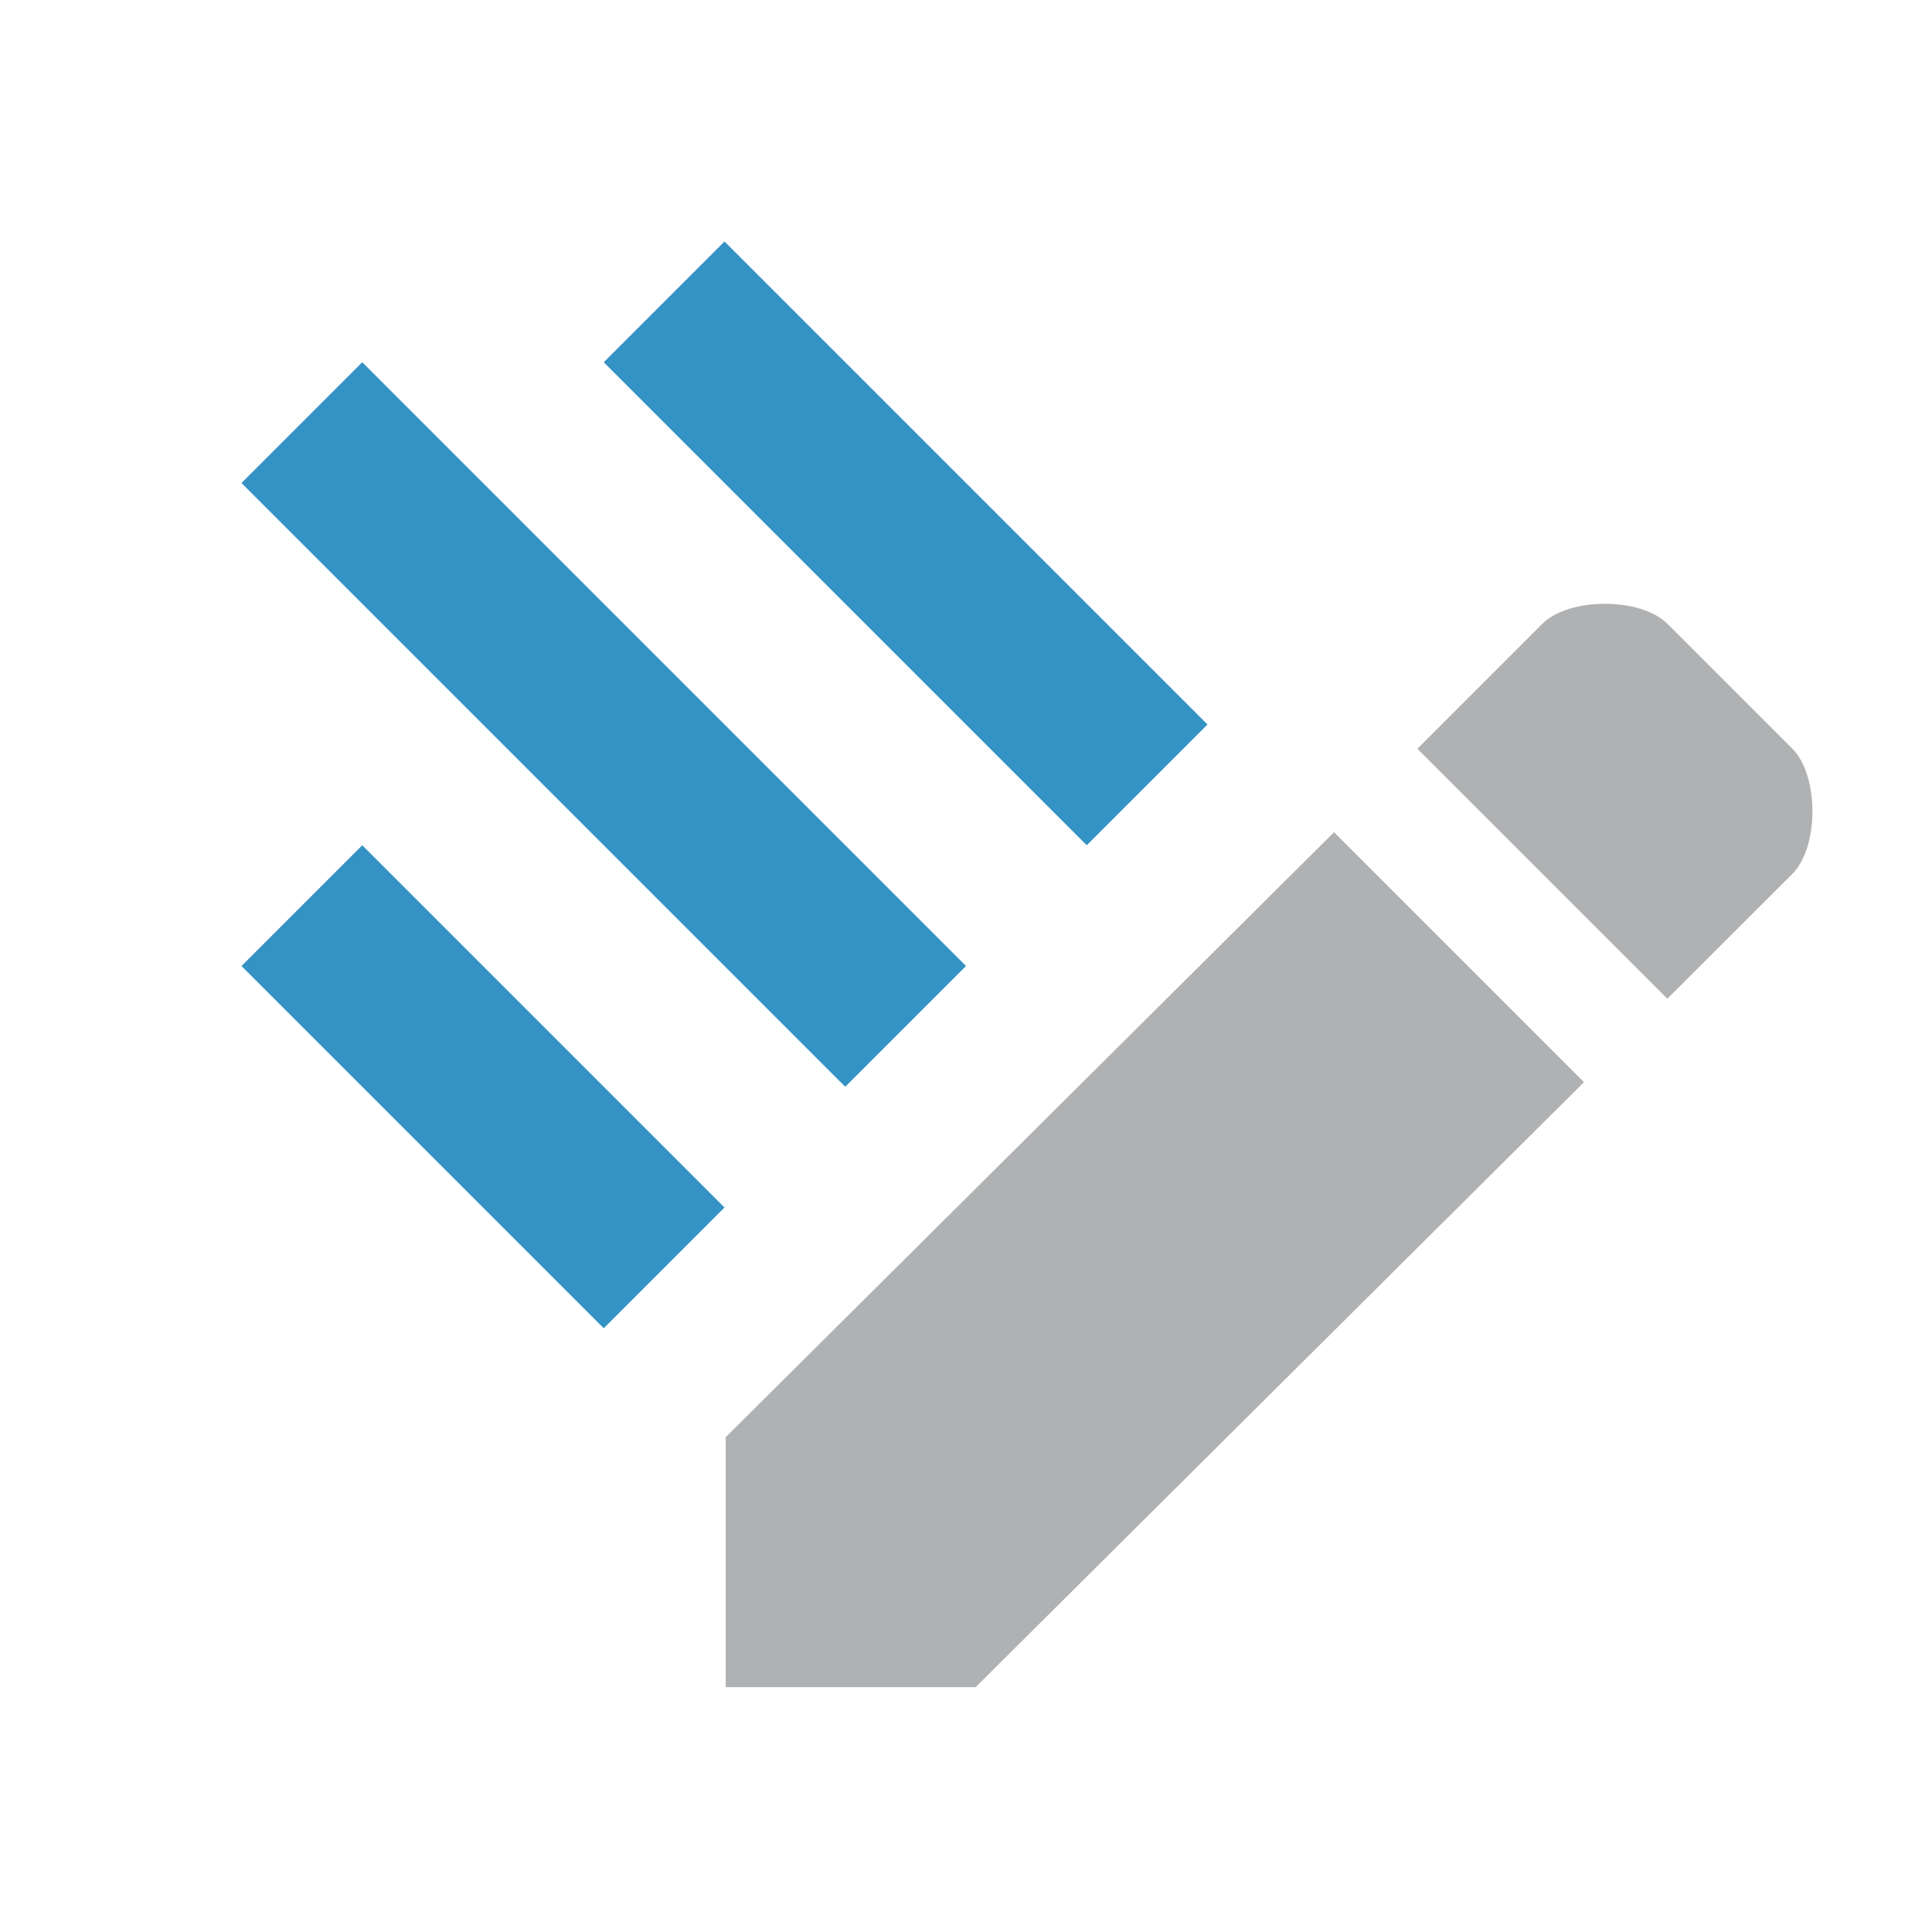 <svg width="16" height="16" viewBox="0 0 16 16" fill="none" xmlns="http://www.w3.org/2000/svg"><path fill-rule="evenodd" clip-rule="evenodd" d="M13.118 8.962l-2.07-2.07-5.038 5.01v2.07h2.07l5.038-5.01zm1.726-1.725c.221-.222.221-.814 0-1.036l-1.035-1.035c-.222-.221-.814-.221-1.036 0l-1.035 1.035 2.07 2.07 1.036-1.034z" fill="#AFB1B3"/><path d="M6 2L5 3l4 4 1-1-4-4zM3 3L2 4l5 5 1-1-5-5zM3 7L2 8l3 3 1-1-3-3z" fill="#3592C4"/></svg>
